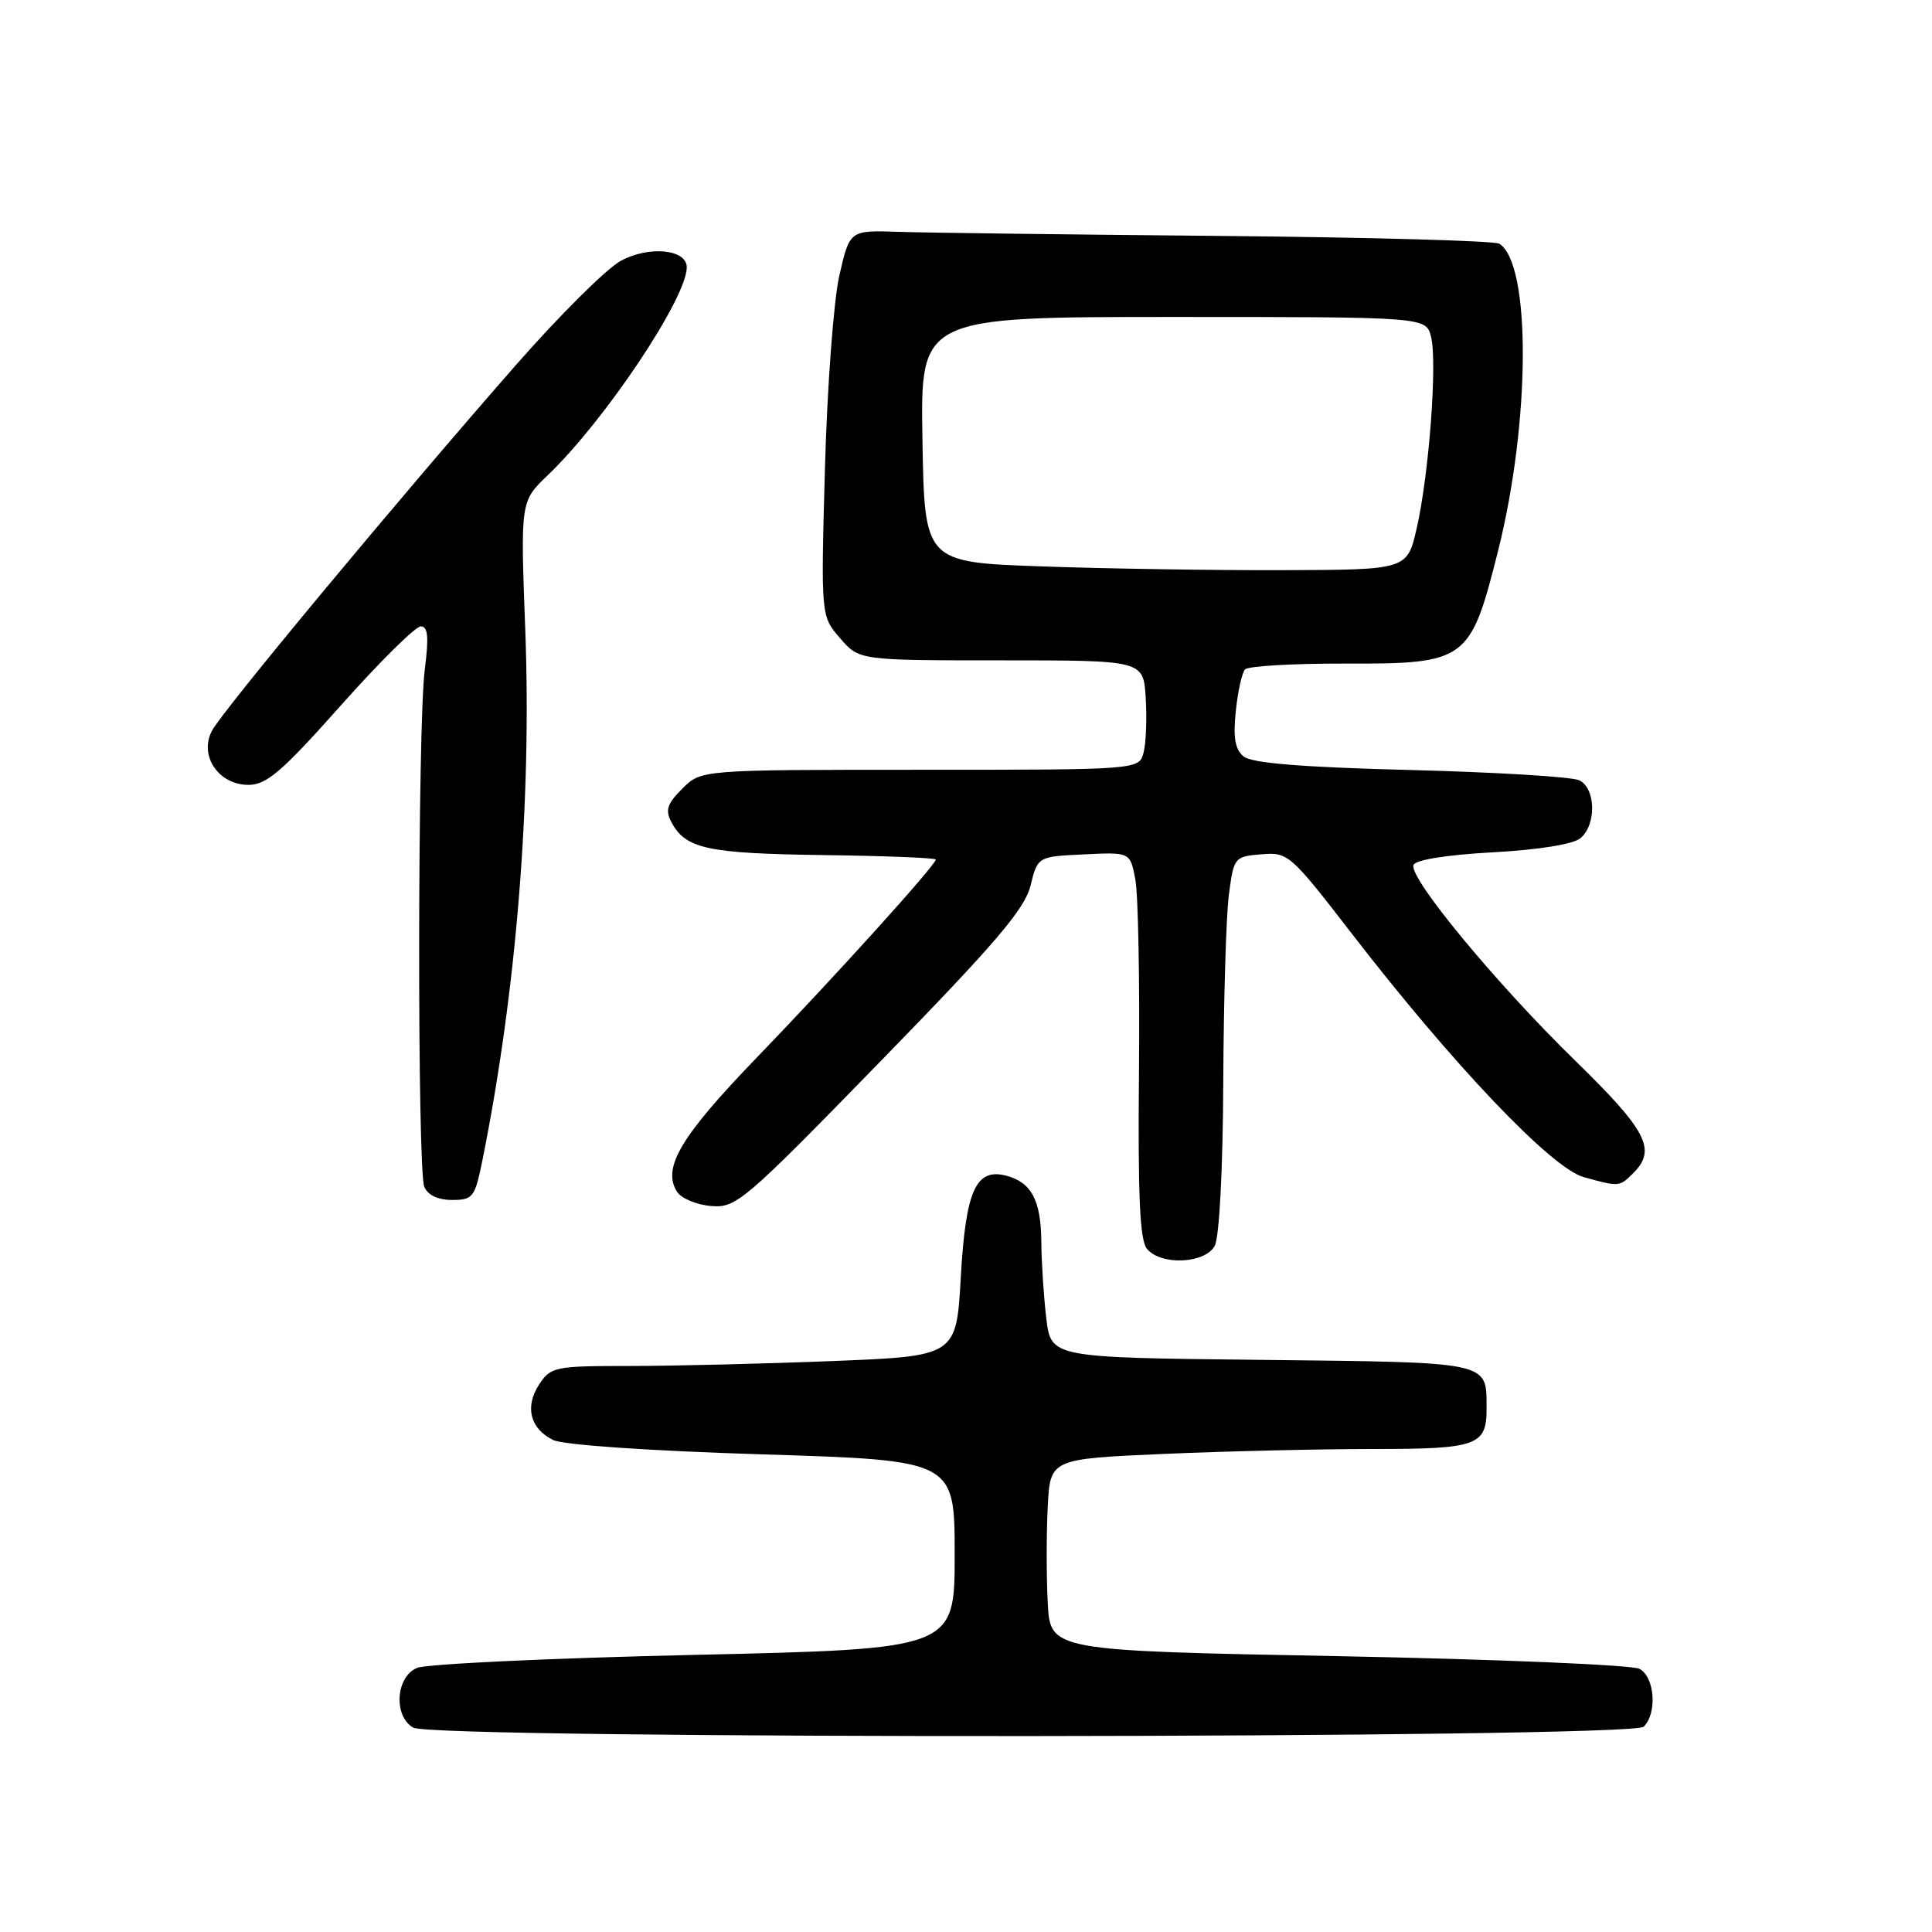 <?xml version="1.0" encoding="UTF-8" standalone="no"?>
<!DOCTYPE svg PUBLIC "-//W3C//DTD SVG 1.1//EN" "http://www.w3.org/Graphics/SVG/1.1/DTD/svg11.dtd" >
<svg xmlns="http://www.w3.org/2000/svg" xmlns:xlink="http://www.w3.org/1999/xlink" version="1.1" viewBox="0 0 256 256">
 <g >
 <path fill="currentColor"
d=" M 217.80 228.80 C 219.61 226.99 219.27 222.21 217.24 221.13 C 216.28 220.61 198.31 219.86 177.32 219.45 C 139.16 218.72 139.16 218.72 138.83 212.36 C 138.65 208.86 138.65 203.14 138.83 199.65 C 139.16 193.31 139.16 193.31 154.24 192.65 C 162.53 192.29 175.01 192.00 181.96 192.00 C 195.79 192.00 197.01 191.56 196.98 186.55 C 196.95 180.37 197.71 180.53 167.17 180.19 C 139.27 179.89 139.27 179.89 138.64 174.69 C 138.30 171.84 138.00 167.25 137.98 164.50 C 137.93 159.02 136.66 156.65 133.31 155.78 C 129.30 154.75 127.96 157.75 127.31 169.23 C 126.72 179.70 126.72 179.70 110.20 180.35 C 101.11 180.71 89.04 181.00 83.36 181.00 C 73.52 181.00 72.97 181.11 71.44 183.45 C 69.51 186.40 70.23 189.28 73.27 190.80 C 74.59 191.46 85.85 192.24 101.00 192.71 C 126.50 193.50 126.50 193.50 126.50 206.00 C 126.50 218.50 126.50 218.50 92.00 219.28 C 73.03 219.71 56.49 220.48 55.25 221.01 C 52.44 222.19 52.11 227.38 54.75 228.92 C 57.45 230.49 216.23 230.37 217.80 228.80 Z  M 160.96 165.07 C 161.57 163.94 162.04 154.88 162.09 143.32 C 162.14 132.42 162.47 121.25 162.84 118.50 C 163.48 113.61 163.58 113.49 167.13 113.20 C 170.67 112.90 170.98 113.17 179.05 123.62 C 192.53 141.08 205.57 154.79 209.84 155.97 C 214.56 157.28 214.58 157.28 216.43 155.43 C 219.54 152.32 218.24 149.83 208.64 140.46 C 198.23 130.30 186.71 116.37 187.29 114.63 C 187.51 113.94 191.60 113.28 197.74 112.94 C 203.84 112.61 208.46 111.87 209.41 111.07 C 211.56 109.29 211.46 104.43 209.25 103.39 C 208.29 102.93 198.23 102.32 186.90 102.03 C 172.41 101.66 165.85 101.12 164.78 100.23 C 163.65 99.30 163.38 97.72 163.75 94.23 C 164.02 91.63 164.57 89.14 164.97 88.70 C 165.37 88.26 171.29 87.91 178.11 87.93 C 194.36 87.97 194.82 87.63 198.50 73.00 C 202.80 55.88 202.89 34.90 198.66 32.29 C 198.04 31.91 181.32 31.44 161.51 31.26 C 141.71 31.08 122.60 30.84 119.05 30.72 C 112.59 30.50 112.59 30.50 111.22 36.50 C 110.46 39.83 109.61 51.21 109.31 62.06 C 108.77 81.63 108.77 81.63 111.31 84.56 C 113.85 87.50 113.85 87.50 132.67 87.50 C 151.50 87.50 151.50 87.50 151.81 92.43 C 151.98 95.15 151.86 98.41 151.54 99.68 C 150.96 102.00 150.96 102.00 121.94 102.00 C 92.91 102.00 92.91 102.00 90.42 104.49 C 88.38 106.52 88.12 107.35 88.98 108.97 C 90.86 112.47 93.72 113.09 109.02 113.30 C 117.25 113.41 123.99 113.67 124.00 113.89 C 124.00 114.61 110.61 129.43 100.33 140.08 C 90.19 150.58 87.72 154.73 89.70 157.90 C 90.25 158.78 92.28 159.64 94.20 159.80 C 97.54 160.09 98.51 159.27 116.64 140.66 C 131.91 125.00 135.78 120.46 136.55 117.36 C 137.50 113.50 137.50 113.50 143.63 113.21 C 149.76 112.91 149.76 112.91 150.44 116.55 C 150.82 118.55 151.03 130.04 150.92 142.07 C 150.77 158.49 151.03 164.34 151.98 165.48 C 153.84 167.72 159.69 167.45 160.96 165.07 Z  M 63.92 153.75 C 68.42 131.42 70.46 106.18 69.60 83.47 C 68.96 66.43 68.96 66.43 72.58 62.97 C 80.16 55.71 91.00 39.50 91.00 35.42 C 91.00 33.03 86.03 32.53 82.28 34.55 C 80.39 35.56 74.10 41.82 68.29 48.45 C 52.73 66.20 29.50 94.15 28.09 96.82 C 26.34 100.12 28.95 104.00 32.92 104.00 C 35.32 104.00 37.37 102.24 45.14 93.50 C 50.28 87.72 55.05 83.00 55.75 83.00 C 56.71 83.00 56.84 84.39 56.28 88.75 C 55.33 96.18 55.28 154.95 56.22 157.25 C 56.67 158.36 58.02 159.00 59.90 159.00 C 62.67 159.00 62.93 158.66 63.92 153.75 Z  M 138.00 75.05 C 122.50 74.50 122.50 74.50 122.23 58.25 C 121.95 42.00 121.95 42.00 155.46 42.00 C 188.96 42.00 188.96 42.00 189.62 44.63 C 190.47 48.00 189.35 62.88 187.72 70.00 C 186.46 75.50 186.46 75.50 169.98 75.55 C 160.91 75.58 146.53 75.35 138.00 75.05 Z "/>
</g>
</svg>